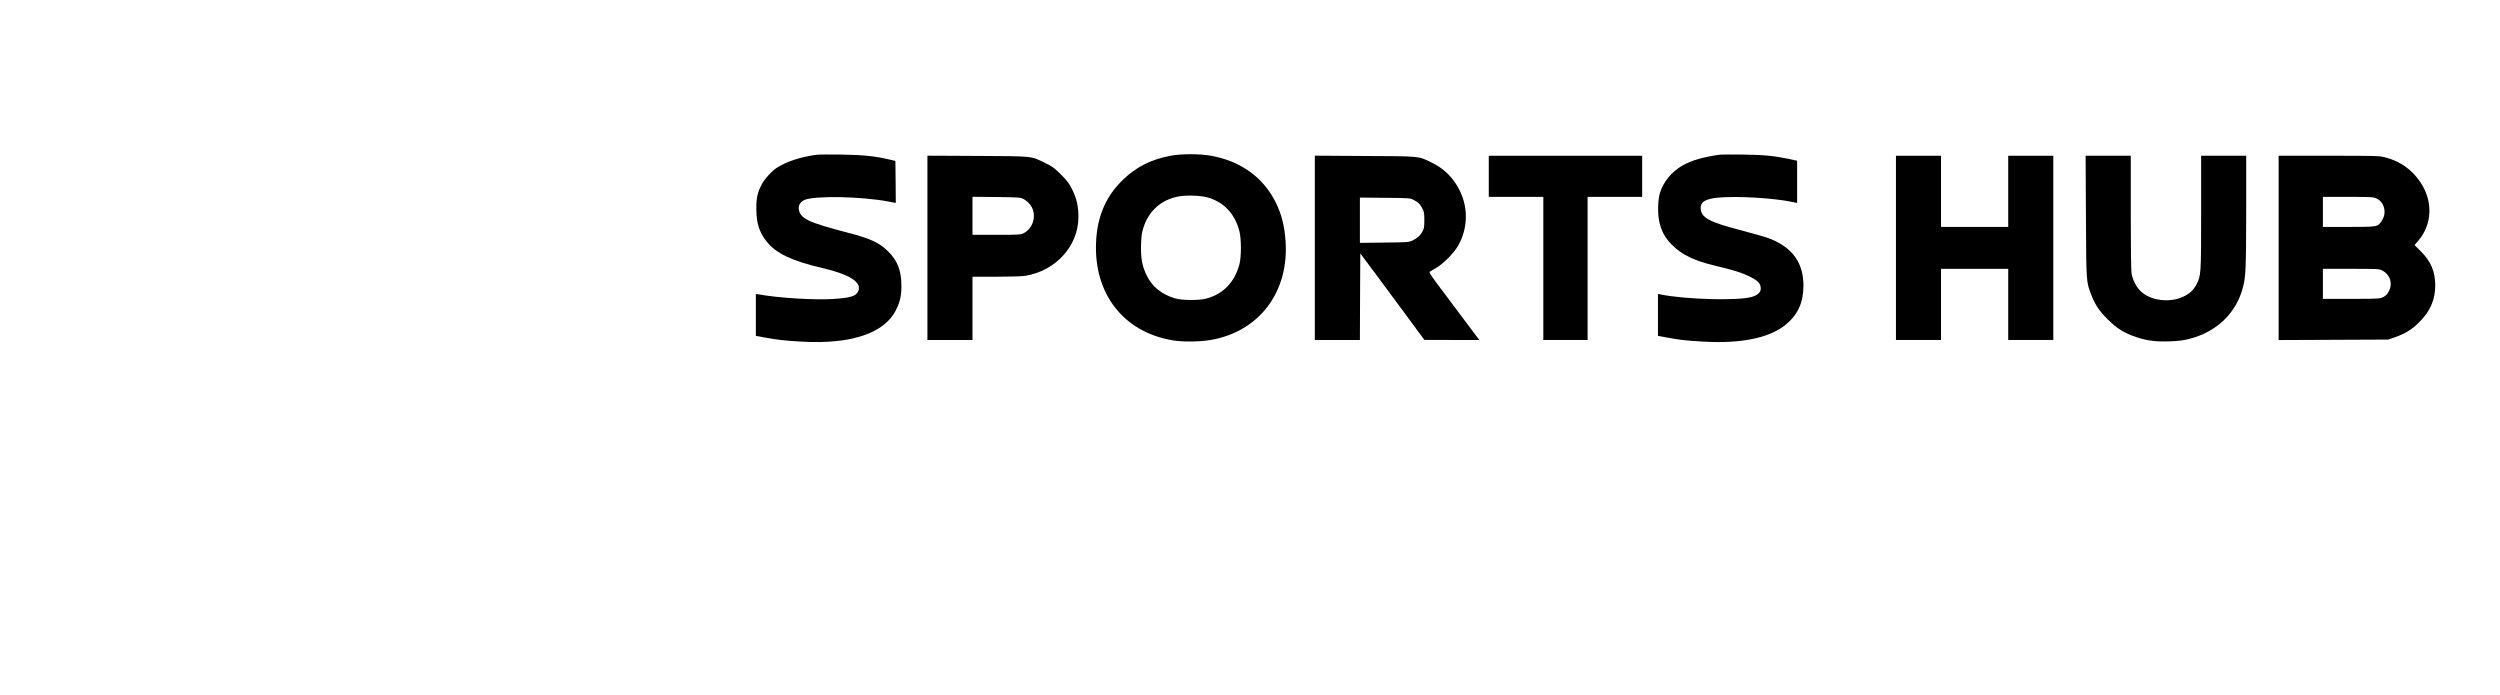 <?xml version="1.0" standalone="no"?>
<!DOCTYPE svg PUBLIC "-//W3C//DTD SVG 20010904//EN"
 "http://www.w3.org/TR/2001/REC-SVG-20010904/DTD/svg10.dtd">
<svg version="1.0" xmlns="http://www.w3.org/2000/svg"
 width="3162pt" height="879pt" viewBox="0 0 3162 879"
 preserveAspectRatio="xMidYMid meet">

<g transform="translate(0,879) scale(0.1,-0.1)"
fill="#000000" stroke="none">
<path d="M10340 6834 c-214 -27 -400 -89 -525 -173 -61 -41 -145 -136 -179
-200 -56 -108 -70 -169 -70 -311 1 -182 35 -293 129 -413 119 -151 317 -246
705 -337 352 -82 507 -183 454 -295 -29 -61 -93 -81 -309 -96 -234 -16 -690
11 -952 58 l-33 5 0 -265 0 -265 113 -21 c166 -30 241 -39 469 -52 622 -36
1048 107 1191 402 51 104 68 176 68 299 1 199 -50 329 -177 449 -111 106 -219
155 -509 230 -491 128 -590 175 -611 290 -10 51 17 98 71 122 128 56 719 45
1063 -20 l92 -18 -2 266 -3 266 -75 17 c-185 44 -338 59 -610 63 -146 2 -281
1 -300 -1z"/>
<path d="M14805 6820 c-246 -46 -432 -140 -602 -304 -215 -206 -327 -465 -340
-792 -28 -654 351 -1137 972 -1239 129 -21 338 -19 477 5 617 105 998 613 947
1263 -15 192 -53 336 -125 480 -159 316 -443 520 -817 587 -145 26 -370 26
-512 0z m460 -525 c212 -57 353 -205 411 -430 25 -96 25 -323 1 -415 -60 -228
-204 -378 -418 -436 -95 -26 -311 -24 -400 3 -174 54 -289 149 -358 294 -57
119 -74 218 -69 387 4 113 10 151 32 219 67 207 227 348 441 388 97 18 273 13
360 -10z"/>
<path d="M21755 6834 c-215 -30 -360 -72 -474 -137 -137 -77 -244 -208 -286
-347 -26 -88 -31 -250 -11 -350 26 -130 74 -219 165 -309 124 -124 283 -200
545 -262 239 -57 340 -89 436 -137 107 -53 140 -89 140 -153 0 -47 -38 -82
-112 -104 -174 -51 -831 -34 -1157 31 l-31 7 0 -266 0 -265 113 -21 c158 -30
237 -39 465 -52 473 -27 831 46 1037 214 153 125 225 281 225 492 0 288 -133
477 -418 594 -41 17 -194 62 -342 100 -440 114 -540 168 -540 294 0 75 64 112
219 127 235 23 700 -4 939 -54 l62 -13 0 267 0 267 -102 22 c-194 41 -315 52
-583 56 -143 2 -273 1 -290 -1z"/>
<path d="M11730 5655 l0 -1165 285 0 285 0 0 400 0 400 298 0 c163 0 326 5
362 10 392 62 680 378 680 747 0 131 -22 230 -77 343 -40 81 -61 109 -142 191
-85 85 -108 102 -201 147 -183 90 -140 86 -857 90 l-633 3 0 -1166z m1210 621
c48 -25 88 -64 110 -106 61 -118 12 -273 -103 -329 -41 -20 -59 -21 -345 -21
l-302 0 0 241 0 240 303 -3 c272 -3 305 -5 337 -22z"/>
<path d="M16630 5655 l0 -1165 285 0 285 0 2 548 3 547 205 -275 c113 -151
295 -398 405 -547 l200 -272 347 -1 348 0 -108 144 c-59 79 -203 271 -320 427
-180 238 -211 285 -198 293 8 6 44 27 78 46 84 46 224 186 276 275 126 215
136 476 27 700 -80 165 -197 281 -360 360 -169 82 -132 79 -842 82 l-633 4 0
-1166z m1250 606 c62 -32 78 -48 109 -106 23 -44 26 -61 26 -150 0 -83 -4
-107 -22 -140 -28 -54 -68 -89 -128 -117 -48 -22 -62 -23 -357 -26 l-308 -4 0
287 0 286 318 -3 c311 -3 318 -3 362 -27z"/>
<path d="M18830 6560 l0 -260 345 0 345 0 0 -905 0 -905 280 0 280 0 0 905 0
905 345 0 345 0 0 260 0 260 -970 0 -970 0 0 -260z"/>
<path d="M23980 5655 l0 -1165 285 0 285 0 0 450 0 450 425 0 425 0 0 -450 0
-450 285 0 285 0 0 1165 0 1165 -285 0 -285 0 0 -450 0 -450 -425 0 -425 0 0
450 0 450 -285 0 -285 0 0 -1165z"/>
<path d="M26383 6053 c4 -844 3 -824 68 -993 48 -124 97 -198 204 -306 119
-119 210 -176 365 -228 139 -46 250 -60 430 -53 108 4 170 12 242 31 347 89
595 329 678 656 35 135 39 252 40 973 l0 687 -285 0 -285 0 0 -717 c0 -791 -1
-801 -61 -914 -39 -72 -83 -112 -164 -151 -178 -83 -421 -50 -544 73 -51 50
-96 140 -111 218 -6 33 -10 325 -10 772 l0 719 -286 0 -285 0 4 -767z"/>
<path d="M28820 5655 l0 -1166 693 3 692 3 95 33 c129 45 222 105 317 206 127
134 184 273 184 449 -1 173 -56 303 -184 430 l-78 78 41 47 c185 210 197 506
30 752 -107 158 -256 262 -444 310 -75 19 -110 20 -713 20 l-633 0 0 -1165z
m1236 626 c101 -46 136 -182 70 -281 -53 -81 -48 -80 -418 -80 l-328 0 0 190
0 190 318 0 c287 0 321 -2 358 -19z m73 -911 c88 -44 130 -142 99 -231 -18
-54 -48 -90 -92 -110 -38 -17 -71 -19 -398 -19 l-358 0 0 190 0 190 355 0
c333 0 358 -1 394 -20z"/>
</g>
</svg>
